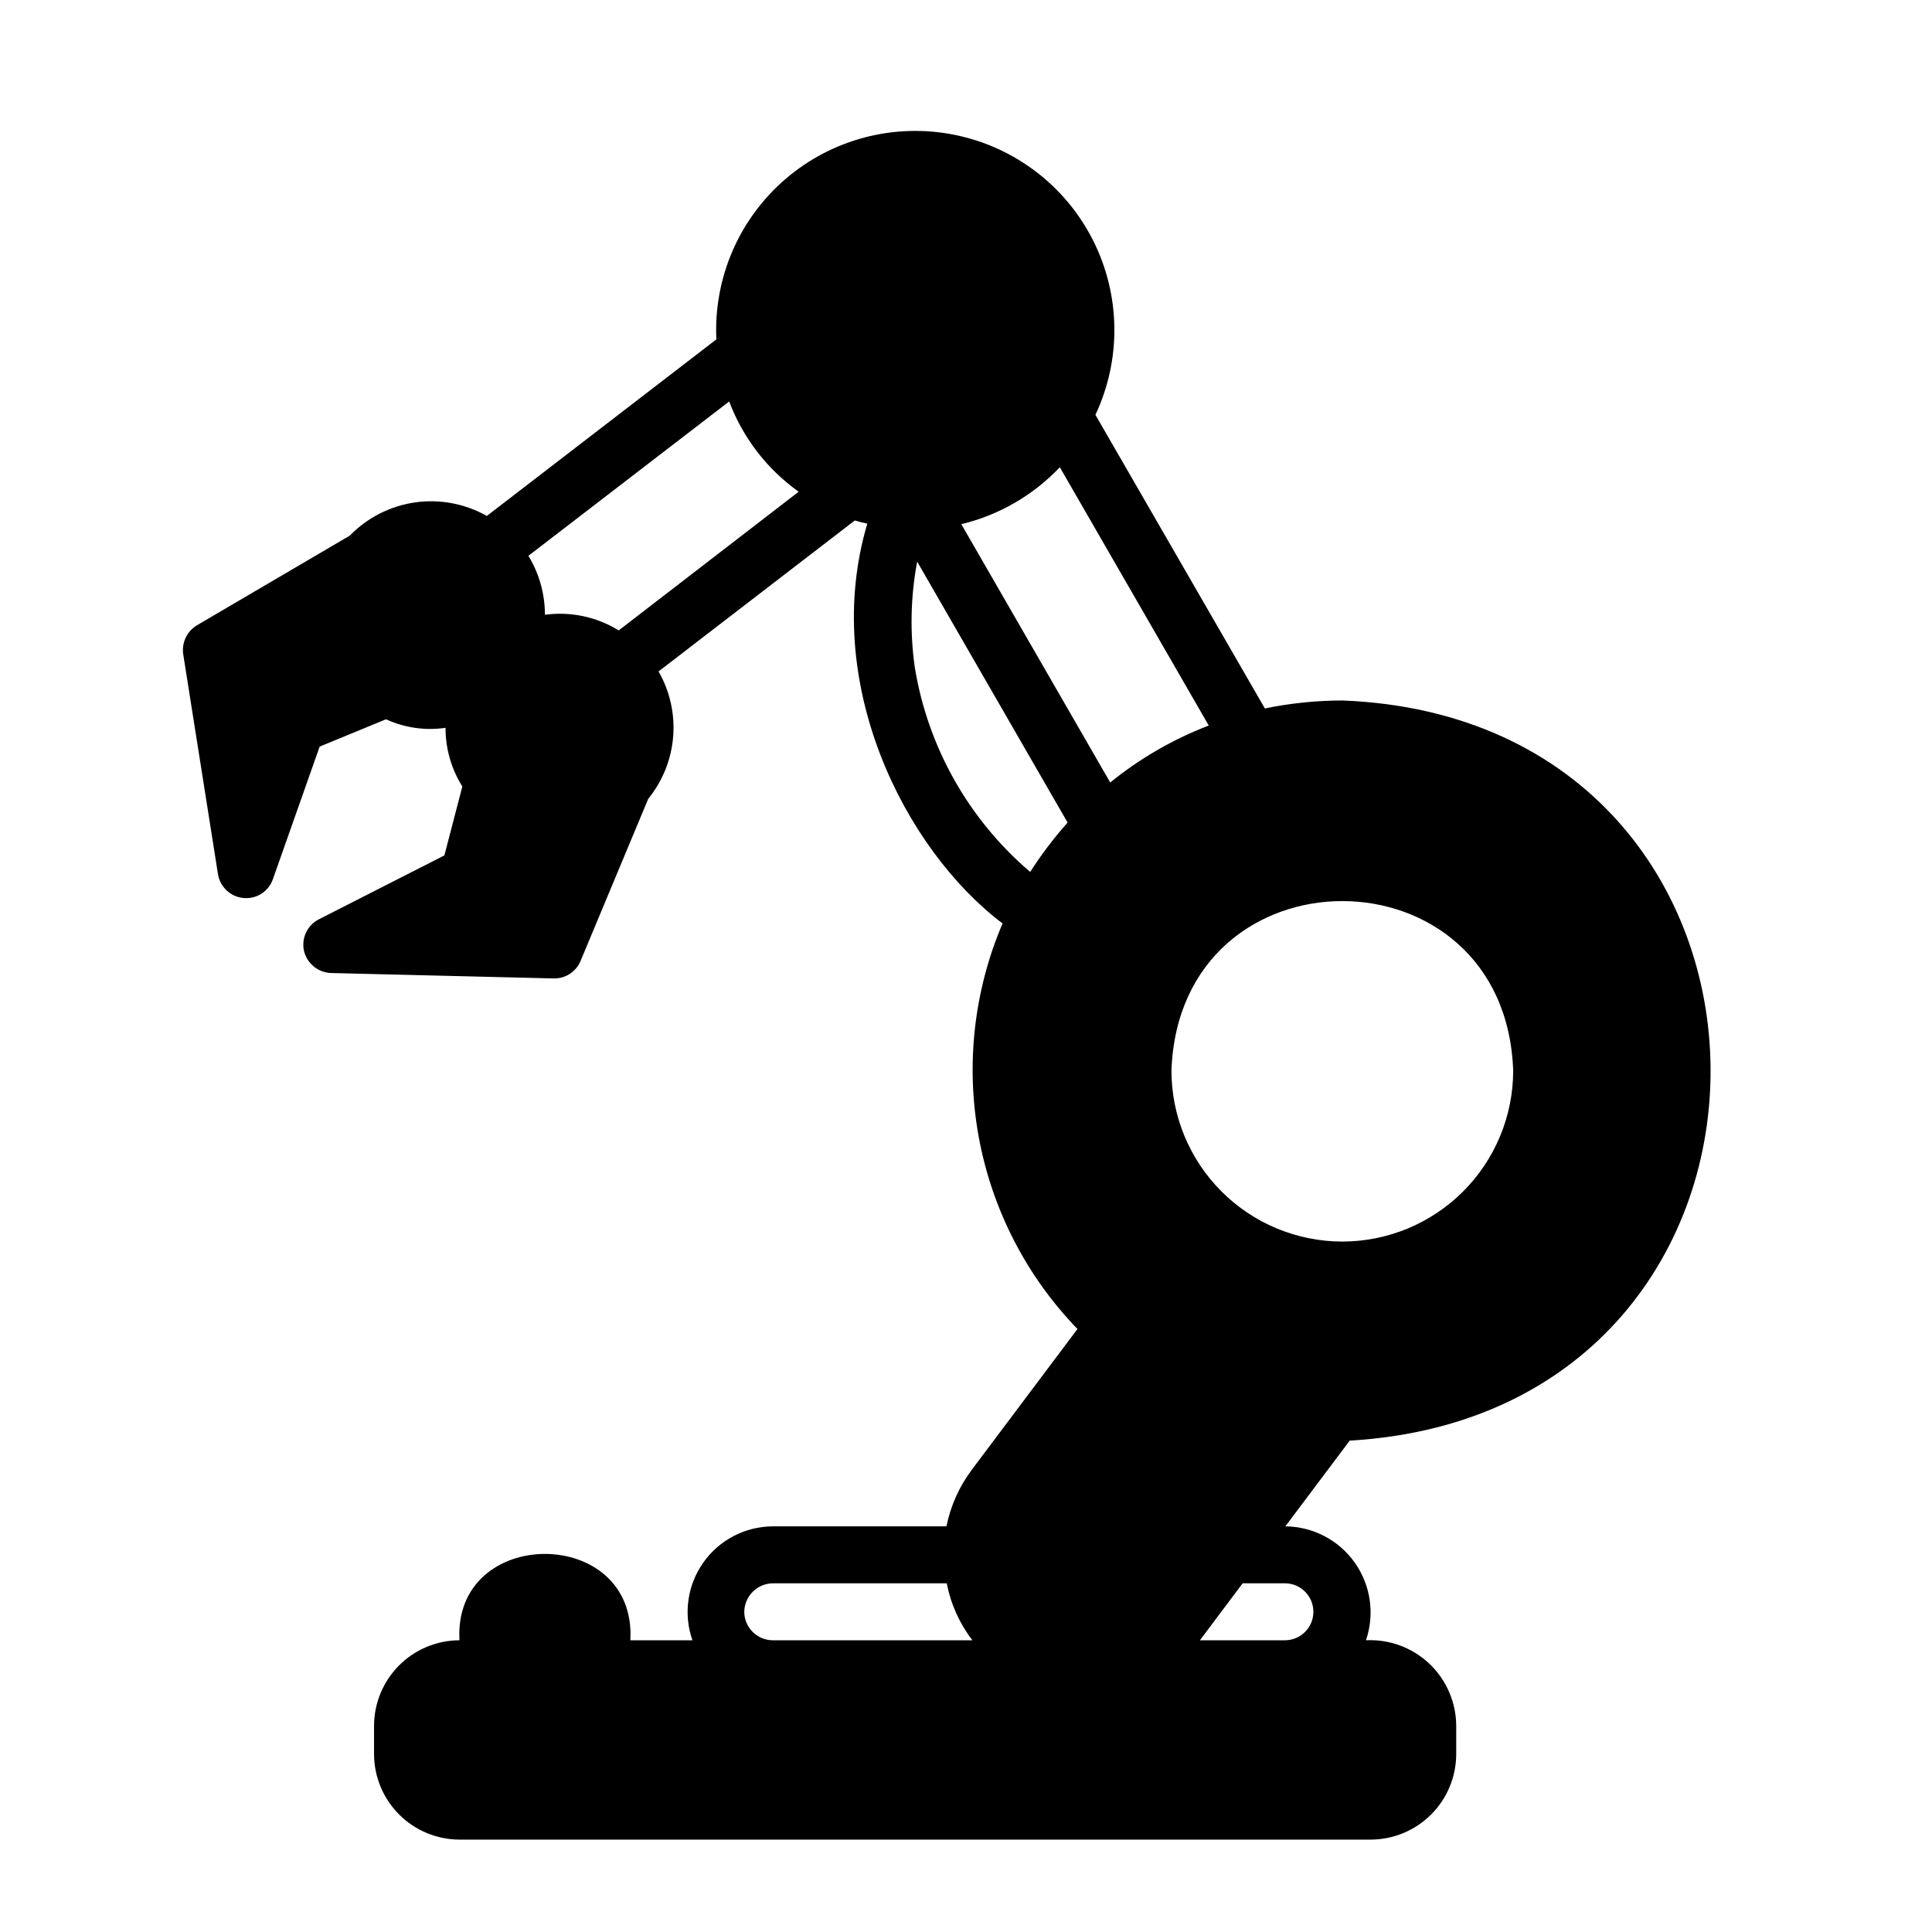 <?xml version="1.0" encoding="UTF-8"?>
<svg width="752pt" height="752pt" version="1.1" viewBox="130 120 502 502" xmlns="http://www.w3.org/2000/svg">
 <path d="m478.78 302.01c-6.762 0.012-13.504 0.703-20.125 2.07l-44.027-76.289h-0.004c6.781-14.402 6.555-31.125-0.613-45.336-7.168-14.215-20.48-24.336-36.094-27.441-15.609-3.109-31.781 1.141-43.848 11.523-12.066 10.383-18.68 25.742-17.934 41.645l-59.641 45.879c-5.664-3.203-12.227-4.438-18.668-3.516-6.438 0.926-12.391 3.953-16.926 8.621l-39.738 23.309h0.004c-2.606 1.566-4.004 4.543-3.555 7.547l9.027 57.125c0.582 3.59 3.688 6.227 7.328 6.215 3.141 0.016 5.941-1.98 6.953-4.957l12.137-34.41 17.242-7.106v0.004c4.832 2.219 10.203 2.992 15.465 2.219-0.008 5.391 1.504 10.676 4.367 15.246l-4.66 17.906-32.559 16.574h-0.004c-3.035 1.516-4.648 4.902-3.922 8.215 0.781 3.312 3.699 5.684 7.106 5.773l57.793 1.406-0.004-0.004c3.027 0.07 5.785-1.723 6.957-4.512l17.609-42.18h0.004c3.734-4.598 5.988-10.219 6.461-16.125 0.477-5.902-0.848-11.812-3.797-16.949l50.984-39.219c1.035 0.297 2.144 0.594 3.258 0.812-12.211 41.117 9.613 84.613 35.148 103.89h-0.004c-7.481 17.531-9.625 36.879-6.164 55.621 3.461 18.746 12.375 36.051 25.625 49.754l-27.379 36.48c-3.301 4.371-5.578 9.426-6.66 14.797h-45.137c-7.188 0.039-13.914 3.551-18.055 9.426-4.144 5.875-5.191 13.391-2.812 20.176h-16.133c1.695-29.922-46.098-29.91-44.398 0-5.883 0.016-11.52 2.359-15.676 6.519-4.16 4.16-6.504 9.797-6.523 15.676v7.402c0.02 5.883 2.363 11.52 6.523 15.676 4.156 4.16 9.793 6.504 15.676 6.523h236.79c5.879-0.02 11.516-2.363 15.676-6.523 4.16-4.156 6.504-9.793 6.523-15.676v-7.402c-0.035-6.098-2.559-11.918-6.988-16.109-4.43-4.191-10.379-6.391-16.469-6.086 2.328-6.797 1.25-14.297-2.898-20.16-4.148-5.863-10.863-9.379-18.043-9.441l16.723-22.273c126.22-7.375 124.45-187.37-1.926-192.32zm0 140.59c-11.77-0.008-23.059-4.691-31.383-13.016-8.324-8.324-13.004-19.609-13.016-31.383 2.07-58.766 86.738-58.75 88.797 0-0.008 11.773-4.688 23.059-13.012 31.383-8.324 8.324-19.613 13.008-31.387 13.016zm-34.703-134.08c-9.262 3.551-17.902 8.543-25.602 14.797l-38.695-67.117c9.781-2.352 18.676-7.492 25.598-14.797zm-153.32-24.715c-5.727-3.535-12.5-4.973-19.168-4.07 0.004-5.402-1.484-10.703-4.293-15.316l52.168-40.105v-0.004c3.559 9.441 9.844 17.605 18.059 23.457zm76.957 9.695-0.004-0.004c-1.316-9.156-1.113-18.473 0.602-27.562l39.086 67.793h0.004c-3.574 4.012-6.824 8.301-9.723 12.828-15.953-13.582-26.574-32.383-29.969-53.059zm-44.324 245.3-0.004-0.004c0.066-4.059 3.34-7.336 7.402-7.398h45.211c1.039 5.383 3.32 10.449 6.66 14.801h-51.871c-4.082-0.016-7.387-3.32-7.402-7.402zm140.59-7.398v-0.004c4.039 0.066 7.281 3.359 7.281 7.398 0 4.043-3.242 7.336-7.281 7.402h-22.199l11.098-14.801z"/>
</svg>
